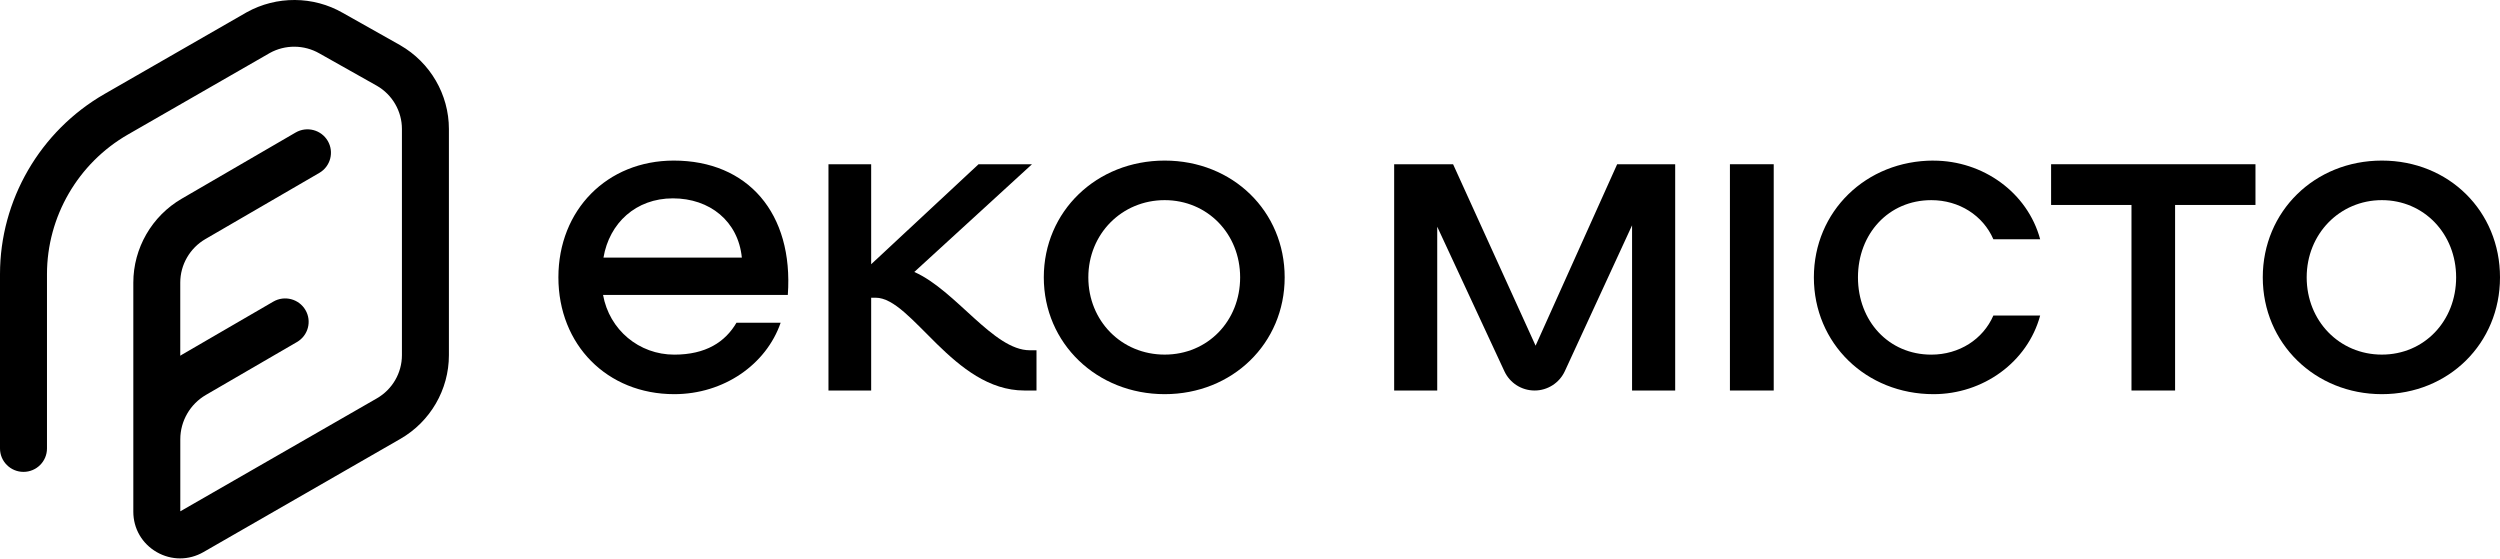 <svg width="1777" height="397" viewBox="0 0 1777 397" fill="none" xmlns="http://www.w3.org/2000/svg">
<path d="M284.456 32.131L243.613 9.133C222.709 -2.873 196.605 -3.087 175.299 8.759L74.263 66.816C28.462 93.15 0 142.215 0 194.855V318.786C0 327.964 7.477 335.408 16.697 335.408C25.916 335.408 33.393 327.964 33.393 318.786V194.855C33.393 154.034 55.449 115.988 90.96 95.604L191.808 37.654C202.689 31.624 216.143 31.704 227.05 37.974L267.894 60.973C278.855 67.269 285.689 79.035 285.689 91.655V252.459C285.689 265.078 278.882 276.818 267.894 283.141L128.158 363.449V312.196C128.158 299.309 135.126 287.25 146.302 280.74L211.104 243.094C219.064 238.478 221.771 228.286 217.107 220.362C212.471 212.438 202.233 209.77 194.274 214.386L129.444 252.032C128.989 252.298 128.56 252.592 128.131 252.859V200.859C128.131 188.185 134.965 176.339 145.98 169.936L226.97 122.898C234.93 118.283 237.61 108.091 232.973 100.166C228.337 92.242 218.099 89.574 210.139 94.19L129.15 141.254C107.924 153.581 94.765 176.419 94.765 200.885V363.769C94.765 375.722 100.983 386.421 111.381 392.424C116.58 395.412 122.289 396.907 127.997 396.907C133.706 396.907 139.414 395.412 144.613 392.424L284.59 311.956C305.869 299.736 319.082 276.951 319.082 252.485V91.682C319.082 67.243 305.869 44.431 284.483 32.158" fill="currentColor"/>
<path d="M1190.69 277.575H1160.07V160.159L1112.29 263.807C1108.42 272.178 1100.04 277.575 1090.8 277.575C1081.56 277.575 1073.2 272.24 1069.33 263.899L1021.58 161.14V277.575H990.969V116.737H1032.85L1091.5 245.714L1149.48 116.737H1190.72V277.575H1190.69Z" fill="currentColor"/>
<path d="M1260.76 116.737H1229.63V277.575H1260.76V116.737Z" fill="currentColor"/>
<path d="M1374.35 114.174C1409.53 114.174 1441.17 136.848 1450.14 170.053H1416.88C1409.53 153.131 1392.58 142.266 1372.77 142.266C1342.37 142.266 1320.64 166.219 1320.64 197.172C1320.64 228.125 1342.37 252.077 1372.77 252.077C1392.58 252.077 1409.53 241.212 1416.88 224.29H1450.14C1441.17 257.495 1409.53 280.169 1374.35 280.169C1326.37 280.169 1289.3 244.103 1289.3 197.172C1289.3 150.24 1326.4 114.143 1374.35 114.143" fill="currentColor"/>
<path d="M1603.19 145.685H1546.05V277.575H1515.06V145.685H1457.92V116.737H1603.19V145.685Z" fill="currentColor"/>
<path d="M1608.38 197.156C1608.38 150.233 1645.29 114.143 1693.02 114.143C1740.76 114.143 1777 150.203 1777 197.156C1777 244.11 1740.43 280.169 1693.02 280.169C1645.62 280.169 1608.38 244.11 1608.38 197.156ZM1745.82 197.156C1745.82 166.179 1722.93 142.261 1693.02 142.261C1663.12 142.261 1639.59 166.209 1639.59 197.156C1639.59 228.104 1662.82 252.052 1693.02 252.052C1723.23 252.052 1745.82 228.104 1745.82 197.156Z" fill="currentColor"/>
<path d="M560.015 209.62H428.642C433.132 234.516 454.269 252.077 479.255 252.077C501.674 252.077 515.45 243.129 523.483 229.403H554.883C544.62 259.078 514.503 280.169 479.255 280.169C431.514 280.169 396.906 245.047 396.906 197.141C396.906 149.235 431.514 114.143 478.919 114.143C531.455 114.143 564.138 151.488 559.984 209.62M428.948 183.11H527.301C524.736 157.24 504.546 140.987 478.277 140.987C452.009 140.987 433.102 158.549 428.948 183.11Z" fill="currentColor"/>
<path d="M736.742 248.934V277.575H728.126C677.68 277.575 648.271 211.615 622.424 211.615H619.227V277.575H588.875V116.737H619.227V187.819L695.551 116.737H733.545L649.885 193.308C679.598 206.494 706.084 248.965 731.962 248.965H736.742V248.934Z" fill="currentColor"/>
<path d="M741.93 197.156C741.93 150.233 779.406 114.143 827.845 114.143C876.284 114.143 913.145 150.203 913.145 197.156C913.145 244.11 876.007 280.169 827.845 280.169C779.683 280.169 741.93 244.11 741.93 197.156ZM881.488 197.156C881.488 166.179 858.239 142.261 827.845 142.261C797.452 142.261 773.586 166.209 773.586 197.156C773.586 228.104 797.174 252.052 827.845 252.052C858.516 252.052 881.488 228.104 881.488 197.156Z" fill="currentColor"/>
</svg>
